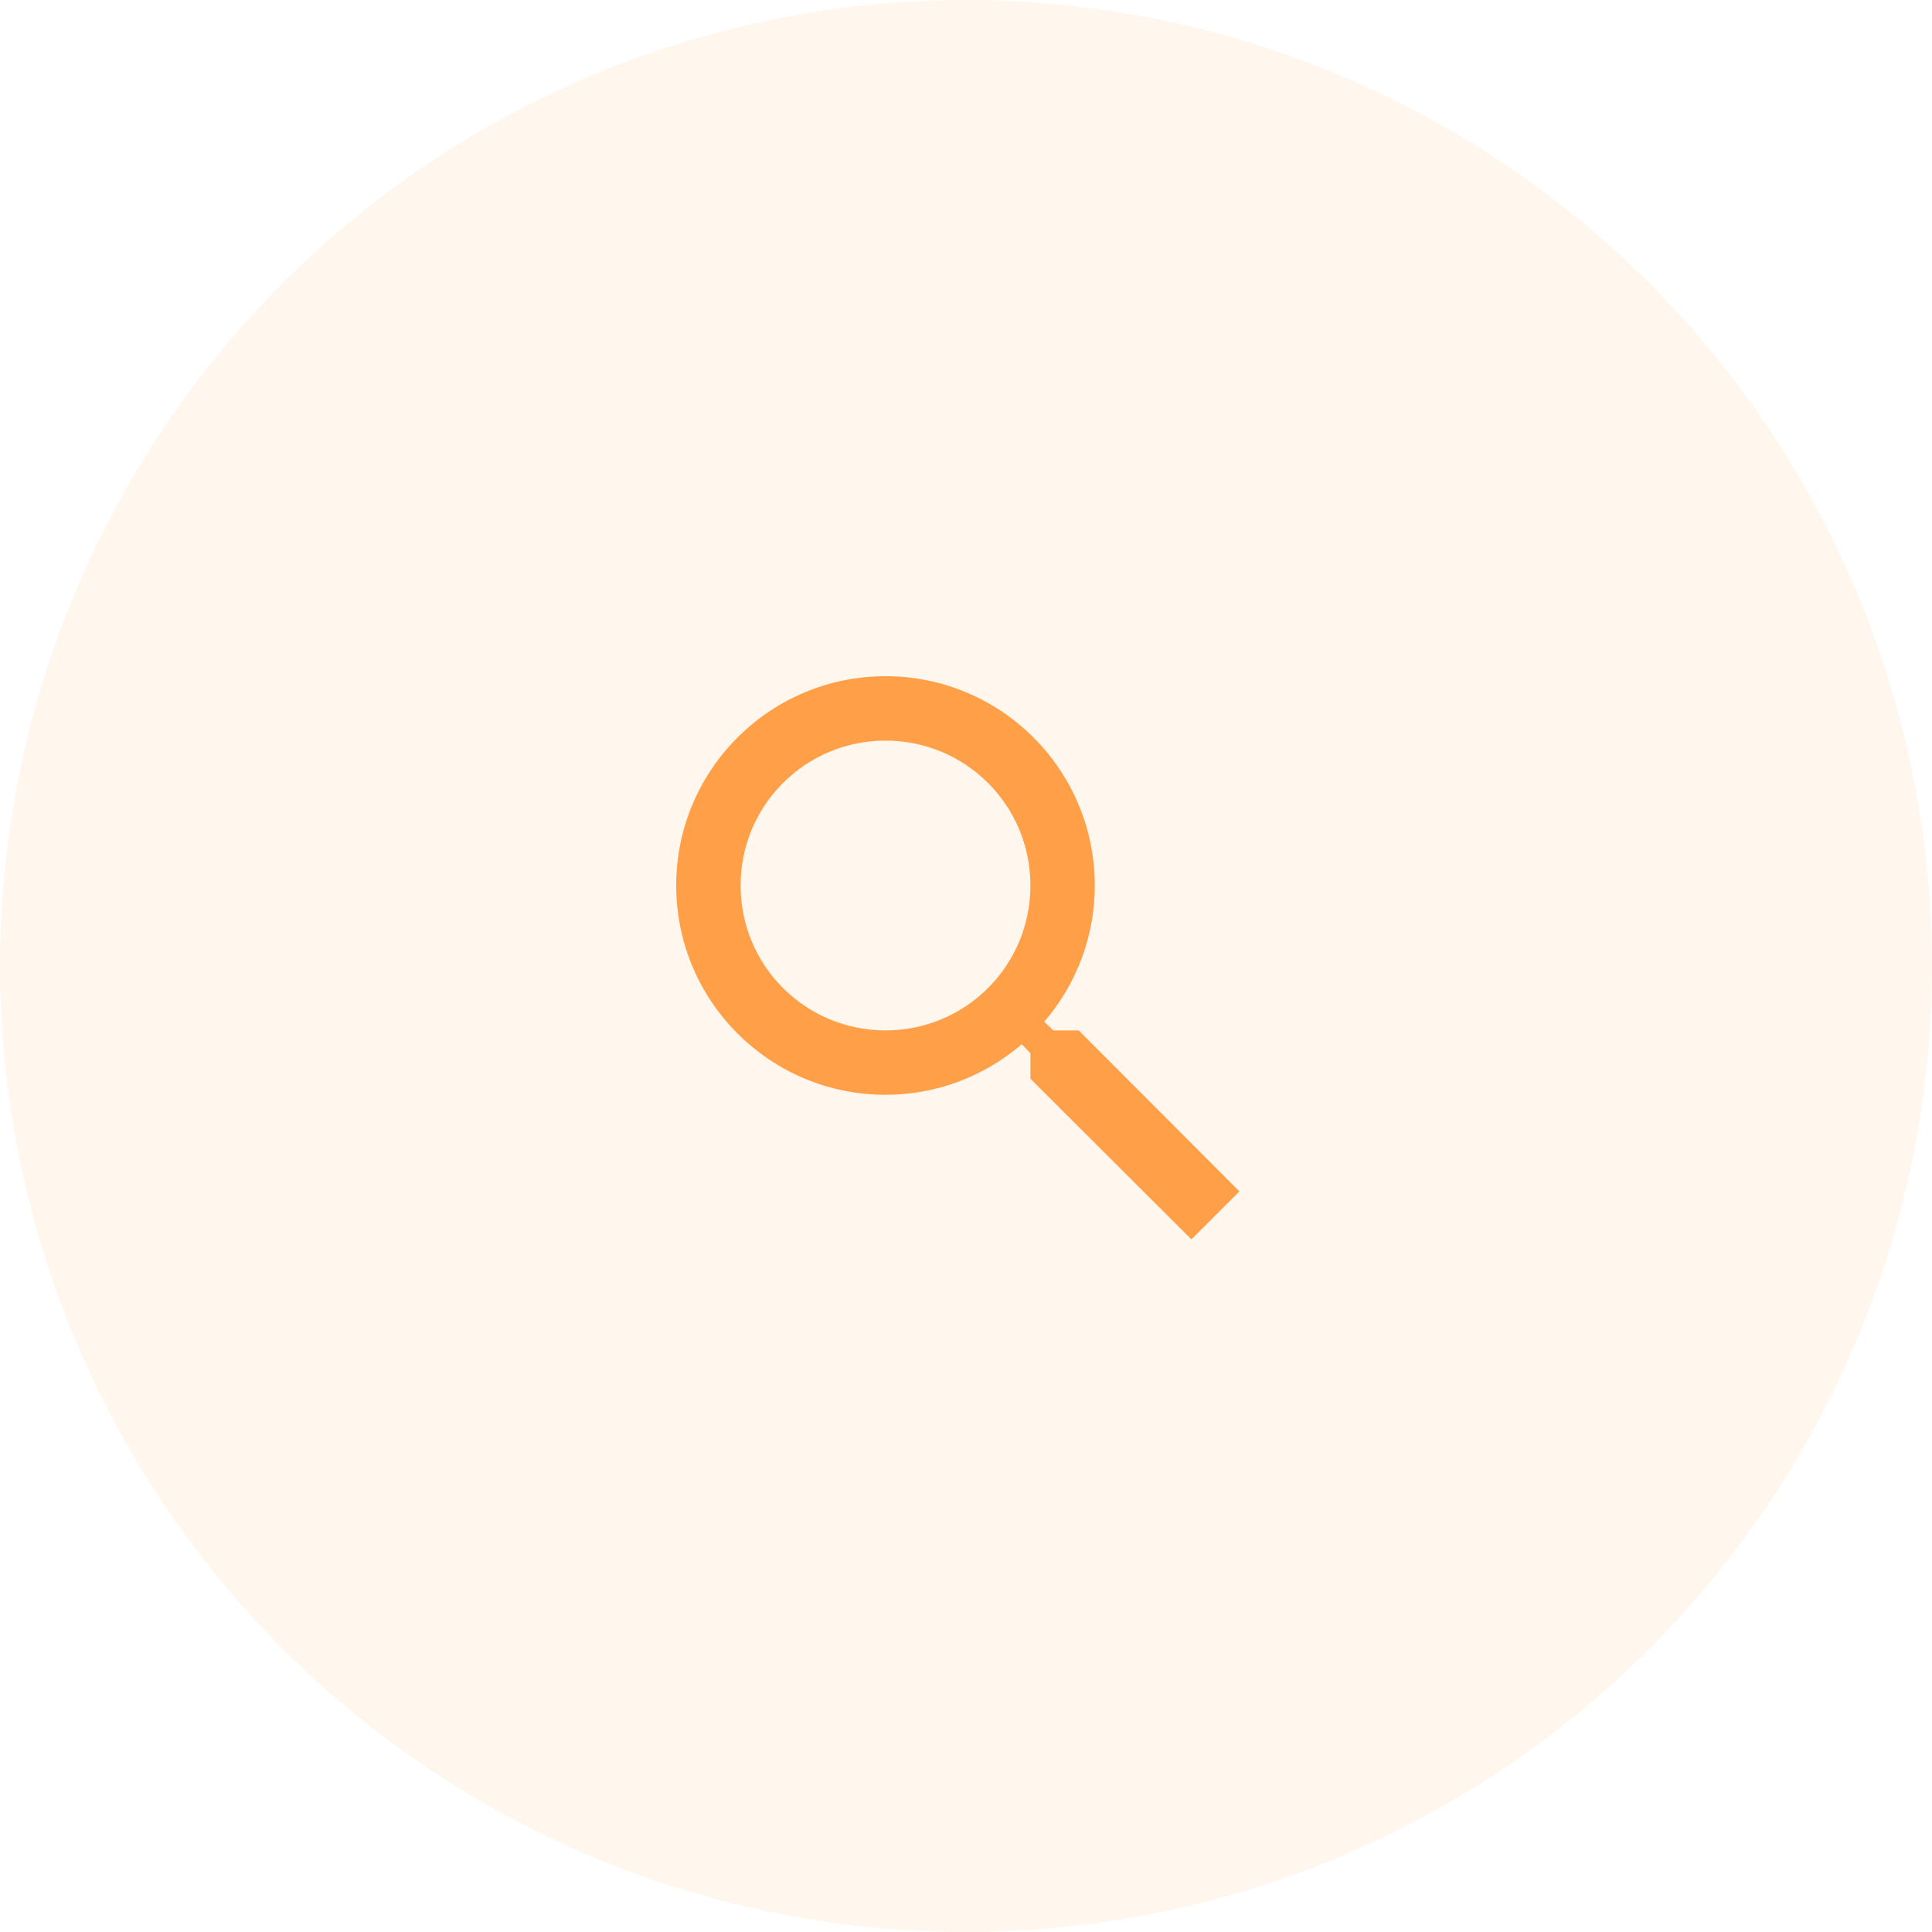 <svg width="80" height="80" viewBox="0 0 80 80" fill="none" xmlns="http://www.w3.org/2000/svg">
<circle opacity="0.1" cx="40" cy="40" r="40" fill="#FFA149"/>
<g clip-path="url(#clip0_768_73)">
<path d="M44.667 42.667H43.613L43.24 42.307C44.547 40.787 45.333 38.813 45.333 36.667C45.333 31.88 41.453 28 36.667 28C31.88 28 28 31.88 28 36.667C28 41.453 31.88 45.333 36.667 45.333C38.813 45.333 40.787 44.547 42.307 43.24L42.667 43.613V44.667L49.333 51.32L51.32 49.333L44.667 42.667ZM36.667 42.667C33.347 42.667 30.667 39.987 30.667 36.667C30.667 33.347 33.347 30.667 36.667 30.667C39.987 30.667 42.667 33.347 42.667 36.667C42.667 39.987 39.987 42.667 36.667 42.667Z" fill="#FFA049"/>
</g>
<defs>
<clipPath id="clip0_768_73">
<rect width="32" height="32" fill="white" transform="translate(24 24)"/>
</clipPath>
</defs>
</svg>
